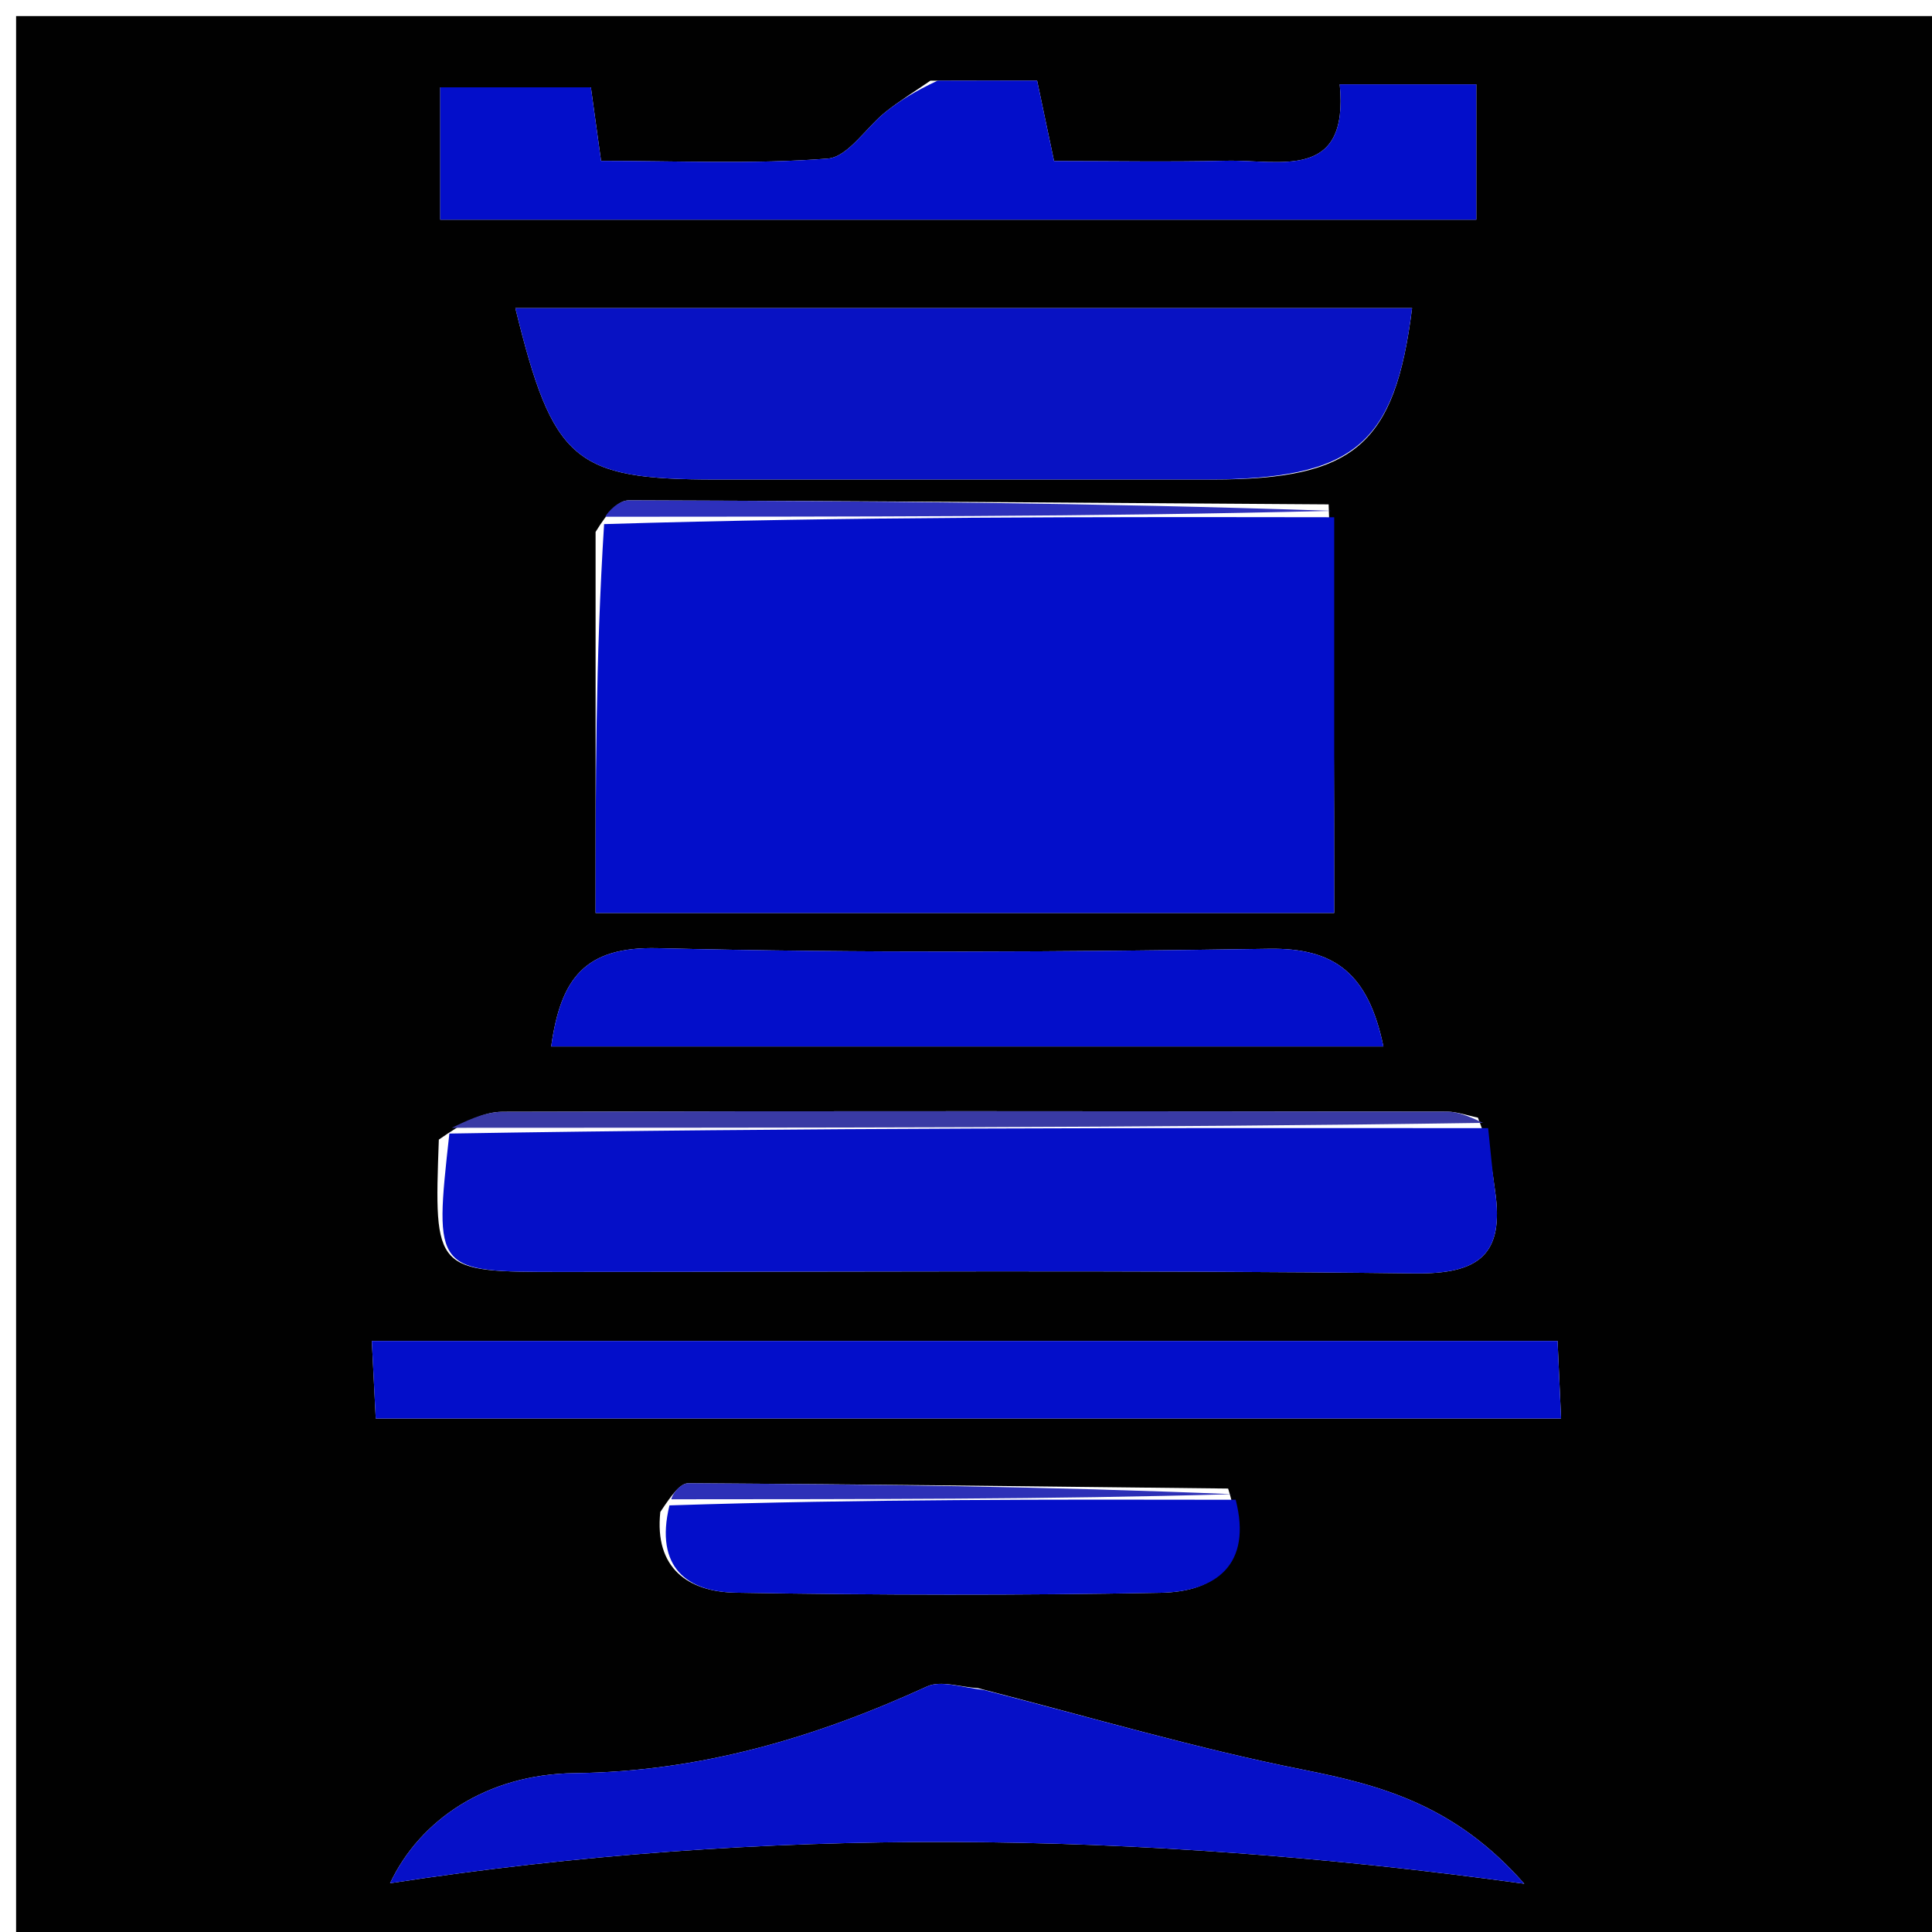 <svg version="1.1" id="Layer_1" xmlns="http://www.w3.org/2000/svg" xmlns:xlink="http://www.w3.org/1999/xlink" x="0px" y="0px"
	 width="100%" viewBox="0 0 120 120" enable-background="new 0 0 120 120" xml:space="preserve">
<path fill="#010101" opacity="1" stroke="none" 
	d="
M1,47 
	C1,31.333 1,16.167 1,1 
	C41,1 81,1 121,1 
	C121,41 121,81 121,121 
	C81,121 41,121 1,121 
	C1,96.5 1,72 1,47 
M76.281,92.457 
	C65.11,92.331 53.939,92.191 42.767,92.126 
	C42.261,92.123 41.751,92.796 41.013,93.912 
	C40.638,97.402 42.736,98.874 45.714,98.925 
	C54.501,99.075 63.295,99.095 72.082,98.93 
	C75.57,98.864 77.778,97.165 76.281,92.457 
M27.257,70.783 
	C26.96,79 26.96,79.001 34.89,79.001 
	C52.556,79.001 70.223,78.88 87.887,79.092 
	C91.903,79.14 93.427,77.893 92.866,73.999 
	C92.679,72.695 92.575,71.38 91.794,69.417 
	C91.149,69.288 90.505,69.046 89.861,69.045 
	C70.312,69.019 50.763,68.997 31.214,69.055 
	C29.998,69.059 28.783,69.716 27.257,70.783 
M82.524,31.328 
	C68.039,31.229 53.553,31.115 39.068,31.077 
	C38.423,31.075 37.777,31.761 36.993,33.039 
	C36.993,40.939 36.993,48.839 36.993,56.707 
	C52.705,56.707 67.605,56.707 82.869,56.707 
	C82.869,48.325 82.869,40.226 82.524,31.328 
M75.341,29.783 
	C84.135,29.78 86.644,27.634 87.707,19.135 
	C69.155,19.135 50.614,19.135 32.009,19.135 
	C34.347,28.67 35.675,29.783 44.472,29.783 
	C54.442,29.784 64.412,29.783 75.341,29.783 
M60.731,104.851 
	C59.672,104.796 58.437,104.356 57.583,104.748 
	C50.616,107.94 43.485,110.043 35.69,110.134 
	C30.208,110.198 26.067,113.06 24.228,116.97 
	C47.425,113.421 70.511,113.678 94.677,117.003 
	C90.395,112.132 85.839,110.894 80.928,109.917 
	C74.377,108.615 67.944,106.719 60.731,104.851 
M57.79,5.011 
	C56.867,5.648 55.906,6.239 55.028,6.934 
	C53.792,7.913 52.678,9.752 51.405,9.851 
	C46.809,10.209 42.167,9.992 37.333,9.992 
	C37.08,8.16 36.886,6.763 36.701,5.425 
	C33.298,5.425 30.26,5.425 27.344,5.425 
	C27.344,8.439 27.344,11.027 27.344,13.646 
	C49.031,13.646 70.376,13.646 91.695,13.646 
	C91.695,10.645 91.695,8.052 91.695,5.237 
	C88.801,5.237 86.207,5.237 83.213,5.237 
	C83.805,11.28 79.488,9.907 76.158,9.984 
	C72.549,10.067 68.937,10.002 65.469,10.002 
	C65.041,7.971 64.747,6.579 64.415,5.004 
	C62.328,5.004 60.509,5.004 57.79,5.011 
M71.5,88.107 
	C79.915,88.107 88.331,88.107 96.961,88.107 
	C96.869,86.068 96.811,84.798 96.743,83.291 
	C72.142,83.291 47.805,83.291 23.095,83.291 
	C23.18,84.97 23.249,86.342 23.338,88.107 
	C39.312,88.107 54.906,88.107 71.5,88.107 
M57.5,64.998 
	C66.894,64.998 76.288,64.998 85.926,64.998 
	C84.988,60.45 82.877,58.868 78.829,58.931 
	C66.173,59.127 53.507,59.207 40.855,58.894 
	C36.31,58.781 34.827,60.779 34.235,64.998 
	C41.864,64.998 49.182,64.998 57.5,64.998 
z"/>
<path fill="#030ECA" opacity="1" stroke="none" 
	d="
M82.869,32.127 
	C82.869,40.226 82.869,48.325 82.869,56.707 
	C67.605,56.707 52.705,56.707 36.993,56.707 
	C36.993,48.839 36.993,40.939 37.522,32.553 
	C52.99,32.087 67.929,32.107 82.869,32.127 
z"/>
<path fill="#050FC8" opacity="1" stroke="none" 
	d="
M92.432,70.07 
	C92.575,71.38 92.679,72.695 92.866,73.999 
	C93.427,77.893 91.903,79.14 87.887,79.092 
	C70.223,78.88 52.556,79.001 34.89,79.001 
	C26.96,79.001 26.96,79 27.911,70.407 
	C49.854,70.043 71.143,70.057 92.432,70.07 
z"/>
<path fill="#0812C3" opacity="1" stroke="none" 
	d="
M74.861,29.783 
	C64.412,29.783 54.442,29.784 44.472,29.783 
	C35.675,29.783 34.347,28.67 32.009,19.135 
	C50.614,19.135 69.155,19.135 87.707,19.135 
	C86.644,27.634 84.135,29.78 74.861,29.783 
z"/>
<path fill="#0610C8" opacity="1" stroke="none" 
	d="
M61.096,104.965 
	C67.944,106.719 74.377,108.615 80.928,109.917 
	C85.839,110.894 90.395,112.132 94.677,117.003 
	C70.511,113.678 47.425,113.421 24.228,116.97 
	C26.067,113.06 30.208,110.198 35.69,110.134 
	C43.485,110.043 50.616,107.94 57.583,104.748 
	C58.437,104.356 59.672,104.796 61.096,104.965 
z"/>
<path fill="#030ECA" opacity="1" stroke="none" 
	d="
M58.24,5.008 
	C60.509,5.004 62.328,5.004 64.415,5.004 
	C64.747,6.579 65.041,7.971 65.469,10.002 
	C68.937,10.002 72.549,10.067 76.158,9.984 
	C79.488,9.907 83.805,11.28 83.213,5.237 
	C86.207,5.237 88.801,5.237 91.695,5.237 
	C91.695,8.052 91.695,10.645 91.695,13.646 
	C70.376,13.646 49.031,13.646 27.344,13.646 
	C27.344,11.027 27.344,8.439 27.344,5.425 
	C30.26,5.425 33.298,5.425 36.701,5.425 
	C36.886,6.763 37.08,8.16 37.333,9.992 
	C42.167,9.992 46.809,10.209 51.405,9.851 
	C52.678,9.752 53.792,7.913 55.028,6.934 
	C55.906,6.239 56.867,5.648 58.24,5.008 
z"/>
<path fill="#030ECA" opacity="1" stroke="none" 
	d="
M71,88.107 
	C54.906,88.107 39.312,88.107 23.338,88.107 
	C23.249,86.342 23.18,84.97 23.095,83.291 
	C47.805,83.291 72.142,83.291 96.743,83.291 
	C96.811,84.798 96.869,86.068 96.961,88.107 
	C88.331,88.107 79.915,88.107 71,88.107 
z"/>
<path fill="#030ECA" opacity="1" stroke="none" 
	d="
M57,64.998 
	C49.182,64.998 41.864,64.998 34.235,64.998 
	C34.827,60.779 36.31,58.781 40.855,58.894 
	C53.507,59.207 66.173,59.127 78.829,58.931 
	C82.877,58.868 84.988,60.45 85.926,64.998 
	C76.288,64.998 66.894,64.998 57,64.998 
z"/>
<path fill="#030ECA" opacity="1" stroke="none" 
	d="
M76.751,93.153 
	C77.778,97.165 75.57,98.864 72.082,98.93 
	C63.295,99.095 54.501,99.075 45.714,98.925 
	C42.736,98.874 40.638,97.402 41.581,93.502 
	C53.684,93.113 65.217,93.133 76.751,93.153 
z"/>
<path fill="#393AA4" opacity="1" stroke="none" 
	d="
M92.113,69.744 
	C71.143,70.057 49.854,70.043 28.066,70.05 
	C28.783,69.716 29.998,69.059 31.214,69.055 
	C50.763,68.997 70.312,69.019 89.861,69.045 
	C90.505,69.046 91.149,69.288 92.113,69.744 
z"/>
<path fill="#2D30BB" opacity="1" stroke="none" 
	d="
M82.696,31.728 
	C67.929,32.107 52.99,32.087 37.591,32.097 
	C37.777,31.761 38.423,31.075 39.068,31.077 
	C53.553,31.115 68.039,31.229 82.696,31.728 
z"/>
<path fill="#2D30B7" opacity="1" stroke="none" 
	d="
M76.516,92.805 
	C65.217,93.133 53.684,93.113 41.697,93.123 
	C41.751,92.796 42.261,92.123 42.767,92.126 
	C53.939,92.191 65.11,92.331 76.516,92.805 
z"/>
</svg>
